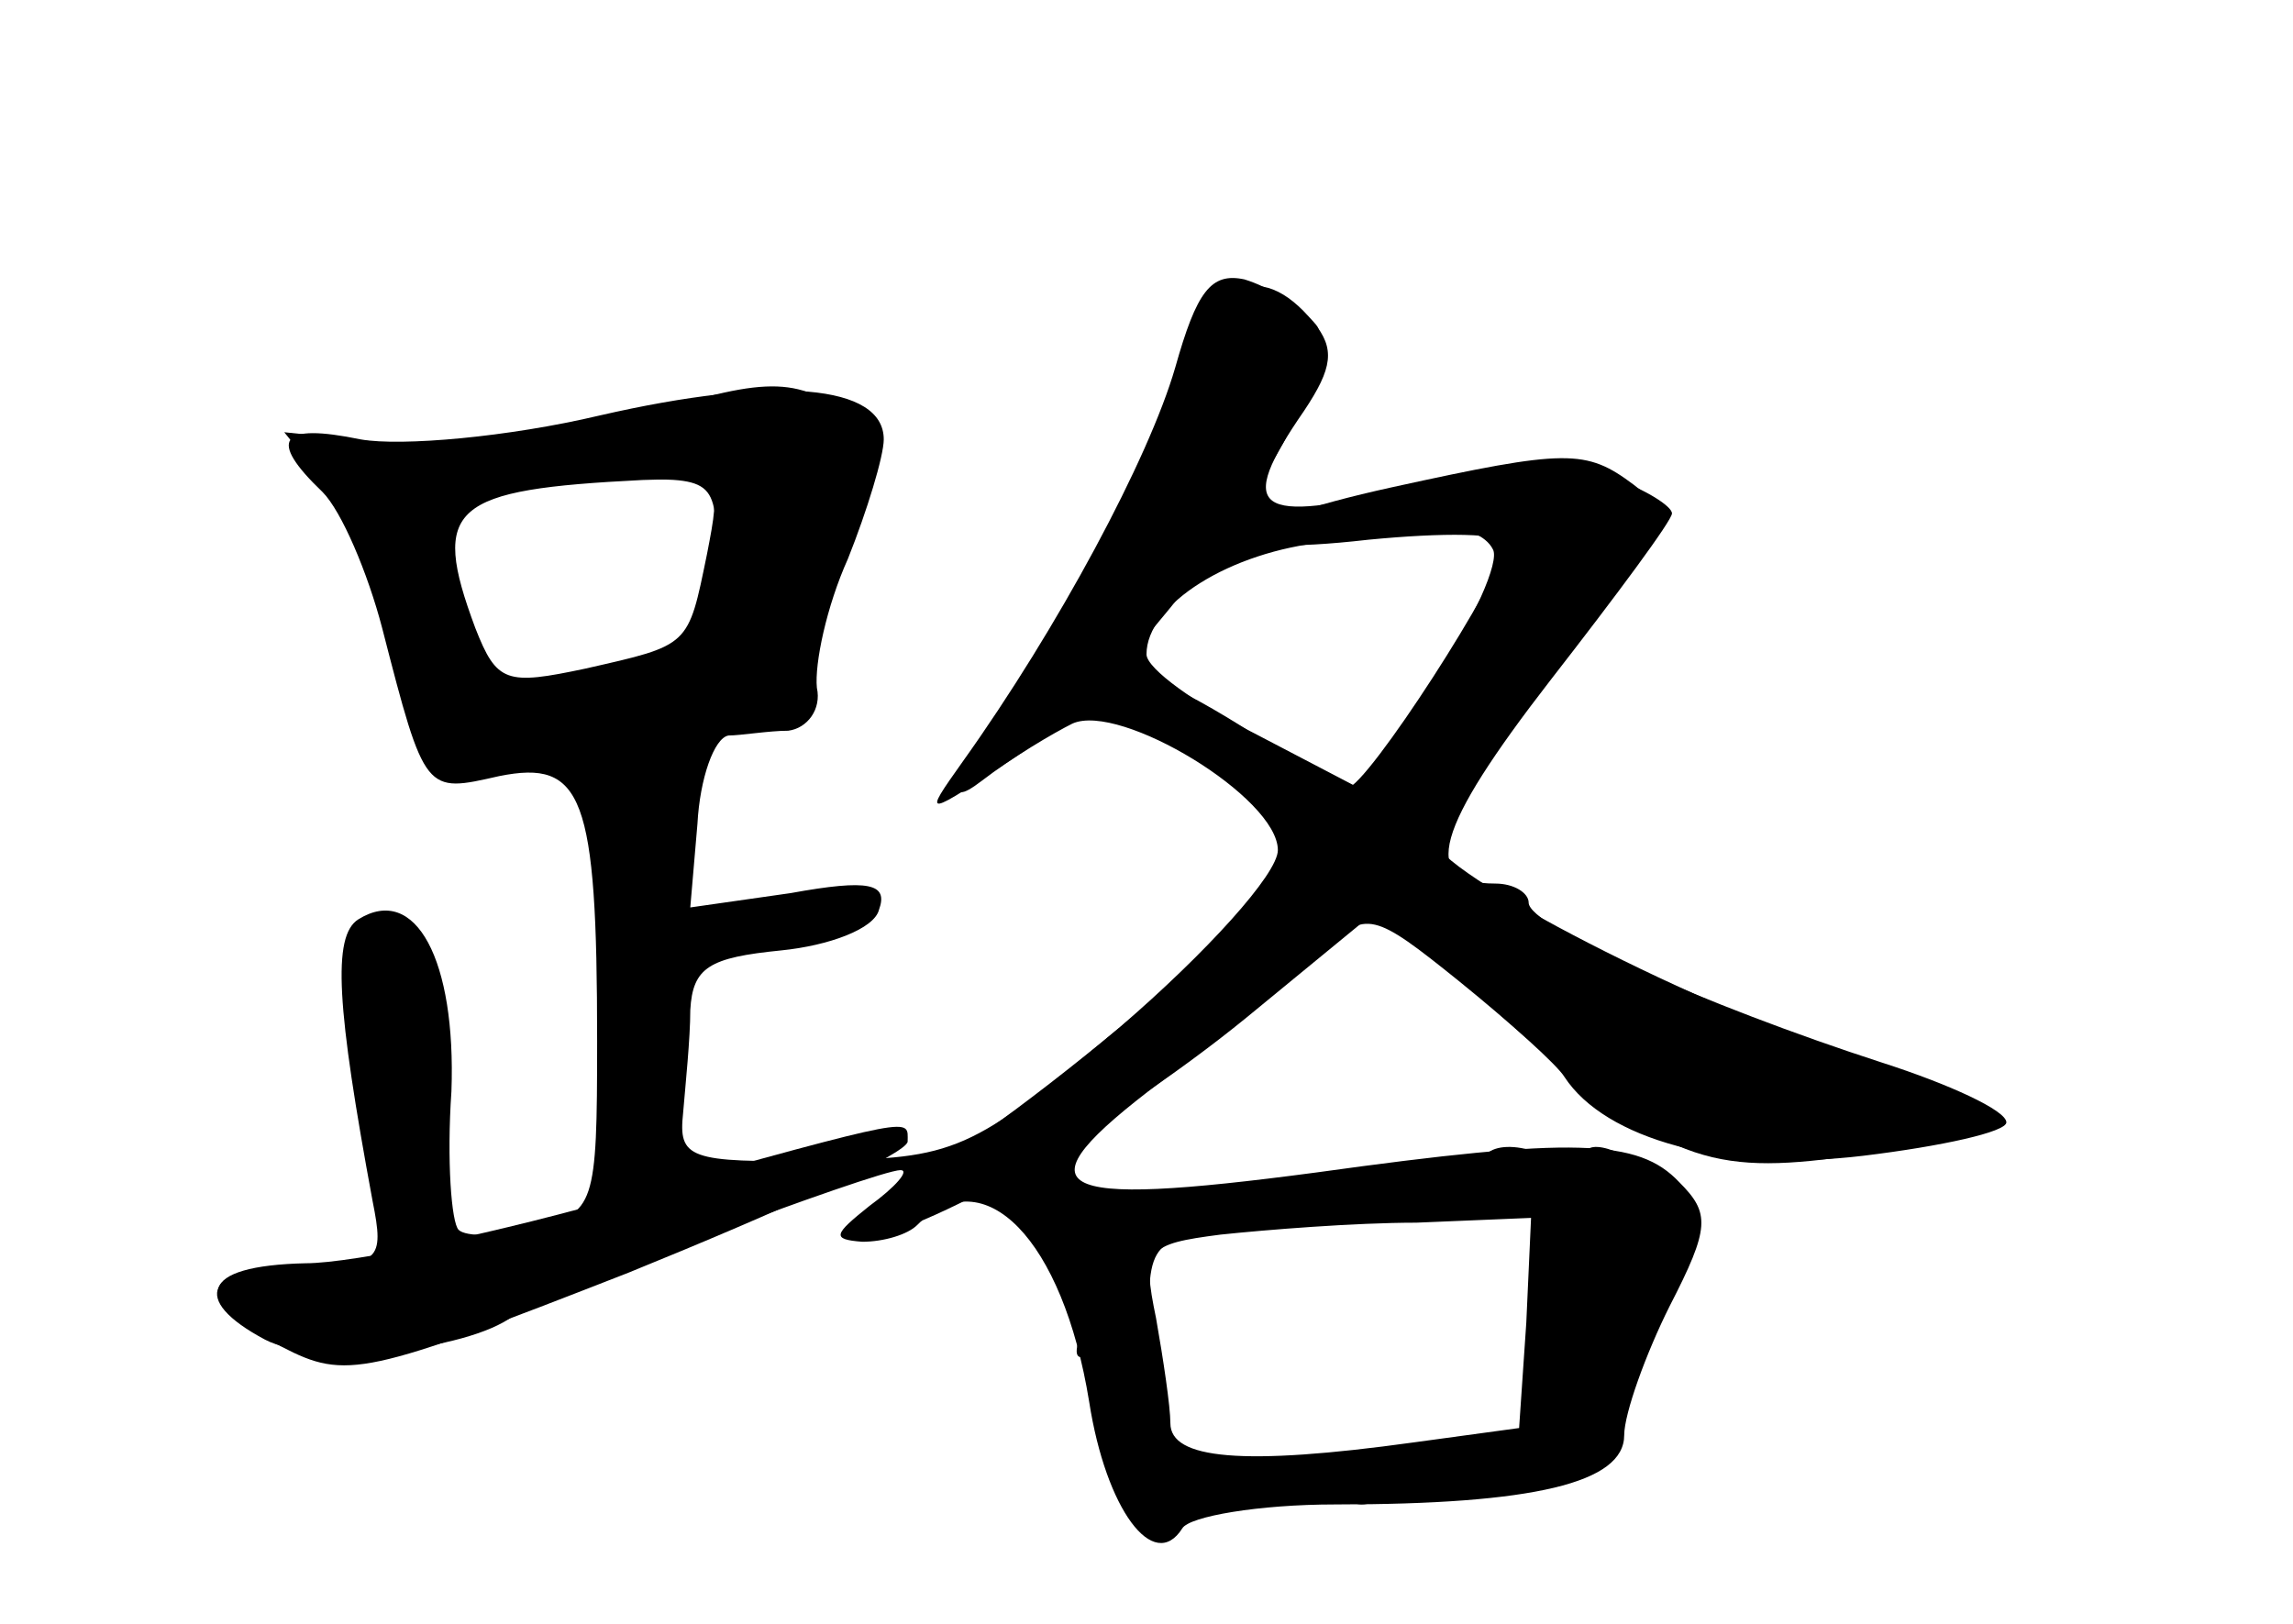 <?xml version="1.0" standalone="no"?>
<!DOCTYPE svg PUBLIC "-//W3C//DTD SVG 20010904//EN"
 "http://www.w3.org/TR/2001/REC-SVG-20010904/DTD/svg10.dtd">
<svg version="1.0" xmlns="http://www.w3.org/2000/svg"
 width="96pt" height="68pt" viewBox="0 0 96 68"
 preserveAspectRatio="xMidYMid meet">
<g transform="translate(0,68) scale(0.1,-0.1)" fill="#000000" stroke="none">
<g id="part-0" class="char-part">
  <path d="M491 515 c-7 -24 -33 -75 -58 -112 -34 -50 -39 -63 -22 -50 13 10 30
20 38 24 20 9 86 -31 86 -53 0 -10 -30 -43 -66 -74 -63 -53 -69 -55 -126 -56
-55 -1 -59 1 -57 20 1 12 3 31 3 43 1 18 8 22 38 25 20 2 39 9 41 17 4 11 -4
13 -37 7 l-42 -6 3 35 c1 19 7 36 13 37 5 0 17 2 25 2 8 1 14 9 12 18 -1 10 4
34 13 54 8 20 15 43 15 50 0 23 -45 27 -119 10 -38 -9 -83 -13 -100 -10 -34 7
-39 0 -16 -22 8 -8 19 -34 25 -57 18 -70 18 -69 49 -62 35 7 41 -8 41 -111 0
-69 -1 -72 -26 -78 -15 -4 -29 -4 -32 -1 -3 3 -5 29 -3 58 2 55 -15 87 -39 72
-11 -7 -9 -37 6 -118 5 -25 3 -27 -30 -27 -40 0 -47 -14 -15 -31 21 -11 84 -5
104 10 11 8 152 61 162 61 4 0 -2 -7 -13 -15 -15 -12 -16 -14 -3 -15 9 0 19 3
23 7 28 28 61 -6 72 -74 7 -45 27 -72 39 -53 3 5 32 10 64 10 83 0 121 9 121
29 0 9 9 34 19 54 17 33 17 39 4 52 -17 18 -44 19 -152 4 -113 -15 -126 -8
-65 38 27 21 58 45 68 55 18 17 21 16 57 -13 21 -17 41 -35 44 -40 17 -26 67
-40 125 -33 33 4 60 10 60 14 0 5 -24 16 -52 25 -74 24 -148 57 -148 67 0 4
-6 8 -14 8 -32 0 -25 23 23 85 28 36 51 67 51 70 0 3 -11 10 -25 15 -18 7 -44
5 -85 -4 -65 -16 -73 -10 -44 32 12 18 13 26 4 37 -23 28 -45 17 -59 -30z
m-195 -67 c-8 -39 -7 -38 -51 -48 -33 -7 -37 -6 -46 17 -19 51 -10 58 70 62
33 1 33 0 27 -31z m329 2 c3 -5 -8 -30 -25 -55 l-31 -45 -44 23 c-24 12 -45
27 -45 33 0 21 35 43 75 47 22 2 45 4 52 5 6 1 15 -2 18 -8z m14 -324 l-3 -44
-44 -6 c-72 -10 -102 -7 -102 8 0 7 -3 27 -6 44 -6 29 -4 31 27 35 19 2 56 5
82 5 l48 2 -2 -44z"/>
</g>
<g id="part-1" class="char-part">
  <path d="M260 503 c-27 -8 -64 -12 -93 -9 l-48 5 21 -26 c11 -14 23 -43 26
-63 8 -51 19 -67 36 -53 7 6 41 15 75 19 35 3 60 10 57 15 -3 5 4 30 16 56 20
45 20 48 4 60 -22 16 -36 15 -94 -4z m40 -57 c0 -40 -3 -43 -57 -52 -37 -6
-41 -4 -47 19 -3 14 -9 32 -12 40 -6 18 12 24 74 26 41 1 42 1 42 -33z"/>
</g>
<g id="part-2" class="char-part">
  <path d="M265 180 c-55 -16 -117 -29 -137 -29 -45 -1 -49 -15 -10 -35 27 -14
35 -12 145 31 64 26 117 50 117 55 0 10 5 11 -115 -22z"/>
</g>
<g id="part-3" class="char-part">
  <path d="M492 526 c-11 -38 -49 -109 -89 -165 -17 -24 -17 -24 25 4 55 36 139
159 123 179 -7 8 -20 16 -30 19 -14 3 -20 -5 -29 -37z"/>
</g>
<g id="part-4" class="char-part">
  <path d="M583 476 c-73 -16 -80 -30 -10 -22 31 3 57 3 57 -2 0 -12 -58 -102
-66 -102 -3 0 -18 8 -32 18 -15 10 -35 22 -44 25 -32 12 -19 -10 24 -38 l42
-28 -59 -55 c-33 -29 -80 -66 -104 -80 -24 -14 -39 -28 -33 -30 17 -5 104 43
164 92 l56 46 49 -44 c67 -60 86 -68 141 -61 88 12 89 16 15 40 -70 22 -183
80 -183 94 0 4 23 36 51 71 48 59 50 64 33 77 -20 15 -28 15 -101 -1z"/>
</g>
<g id="part-5" class="char-part">
  <path d="M620 191 c0 -5 9 -11 21 -14 16 -4 19 -10 11 -24 -4 -10 -8 -29 -8
-43 1 -14 -6 -31 -14 -38 -13 -10 -10 -12 14 -9 27 3 31 9 44 61 12 49 12 60
1 67 -20 13 -31 11 -23 -3 6 -10 4 -10 -7 0 -15 14 -39 16 -39 3z"/>
  <path d="M430 168 c0 -4 10 -8 23 -9 21 0 21 -1 2 -9 -11 -5 -15 -9 -8 -9 7
-1 10 -8 6 -18 -4 -11 -3 -14 6 -9 8 6 10 1 6 -16 -3 -13 0 -31 8 -42 13 -17
14 -13 10 42 -4 60 -4 61 24 67 50 12 49 13 -14 12 -35 0 -63 -4 -63 -9z"/>
  <path d="M515 60 c-19 -8 -19 -9 2 -9 12 -1 25 4 28 9 7 12 -2 12 -30 0z"/>
  <path d="M560 60 c0 -5 5 -10 10 -10 6 0 10 5 10 10 0 6 -4 10 -10 10 -5 0
-10 -4 -10 -10z"/>
</g>
</g>
</svg>
